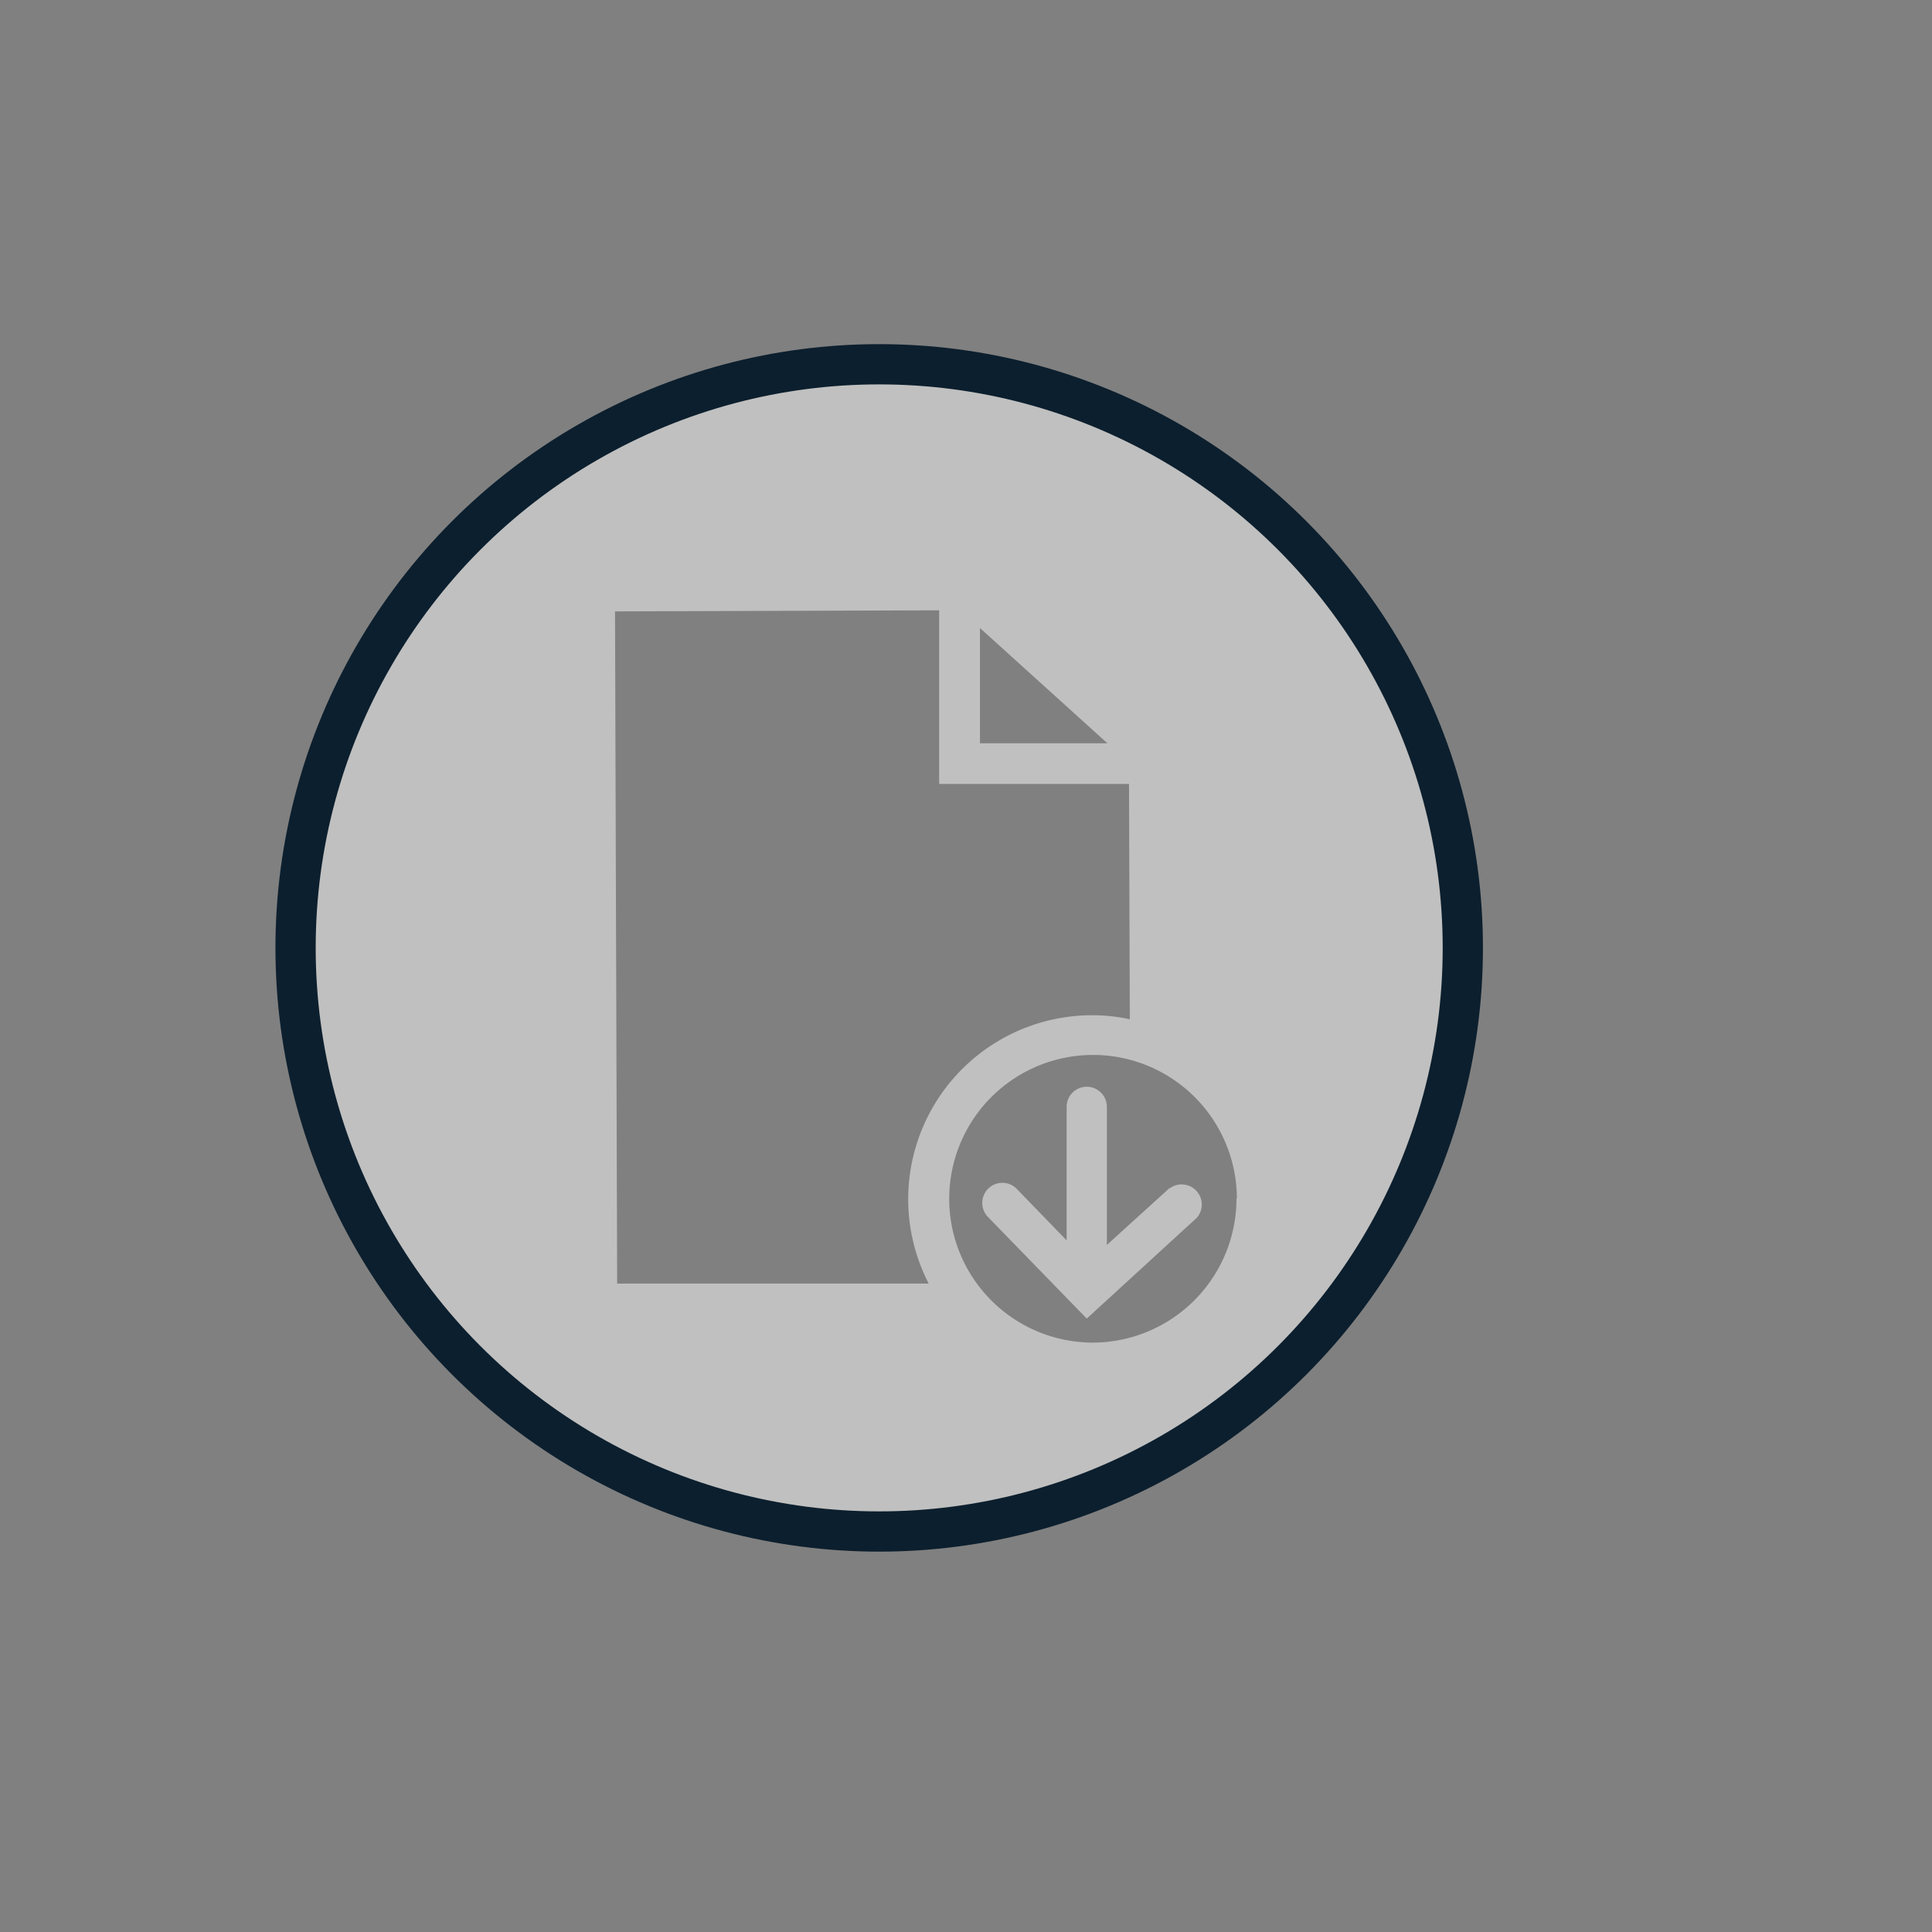 <svg id="Layer_1" data-name="Layer 1" xmlns="http://www.w3.org/2000/svg" viewBox="0 0 144 144"><rect x="0" y="0" width="144" height="144" fill="#808080" stroke="none"/><title>archive</title><path d="M65.54,27.15A43.5,43.5,0,1,0,109,70.65,43.5,43.5,0,0,0,65.54,27.15Zm17,28.25-9.5,0,0-8.59ZM46,95.67l-.16-50.1L70,45.49h0l0,12.94,14.15,0,.06,17.54a13.1,13.1,0,0,0-2.82-.3h0a13.71,13.71,0,0,0-12.17,20Zm46.16-6.32a10.74,10.74,0,0,1-10.69,10.72h0a10.72,10.72,0,0,1,0-21.44h0a10.56,10.56,0,0,1,2.83.38,10.73,10.73,0,0,1,7.89,10.3Zm-5-.79L82.5,92.79l0-10.29a1.5,1.5,0,1,0-3,0l0,9.95-3.68-3.8a1.5,1.5,0,1,0-2.15,2.09L81,98.28l8.2-7.51a1.5,1.5,0,0,0-2-2.21Z" fill="#fff" fill-rule="evenodd" opacity="0.5"/><circle cx="65.53" cy="70.65" r="43.5" fill="none" stroke="#0c1f2e" stroke-miterlimit="10" stroke-width="3"/></svg>